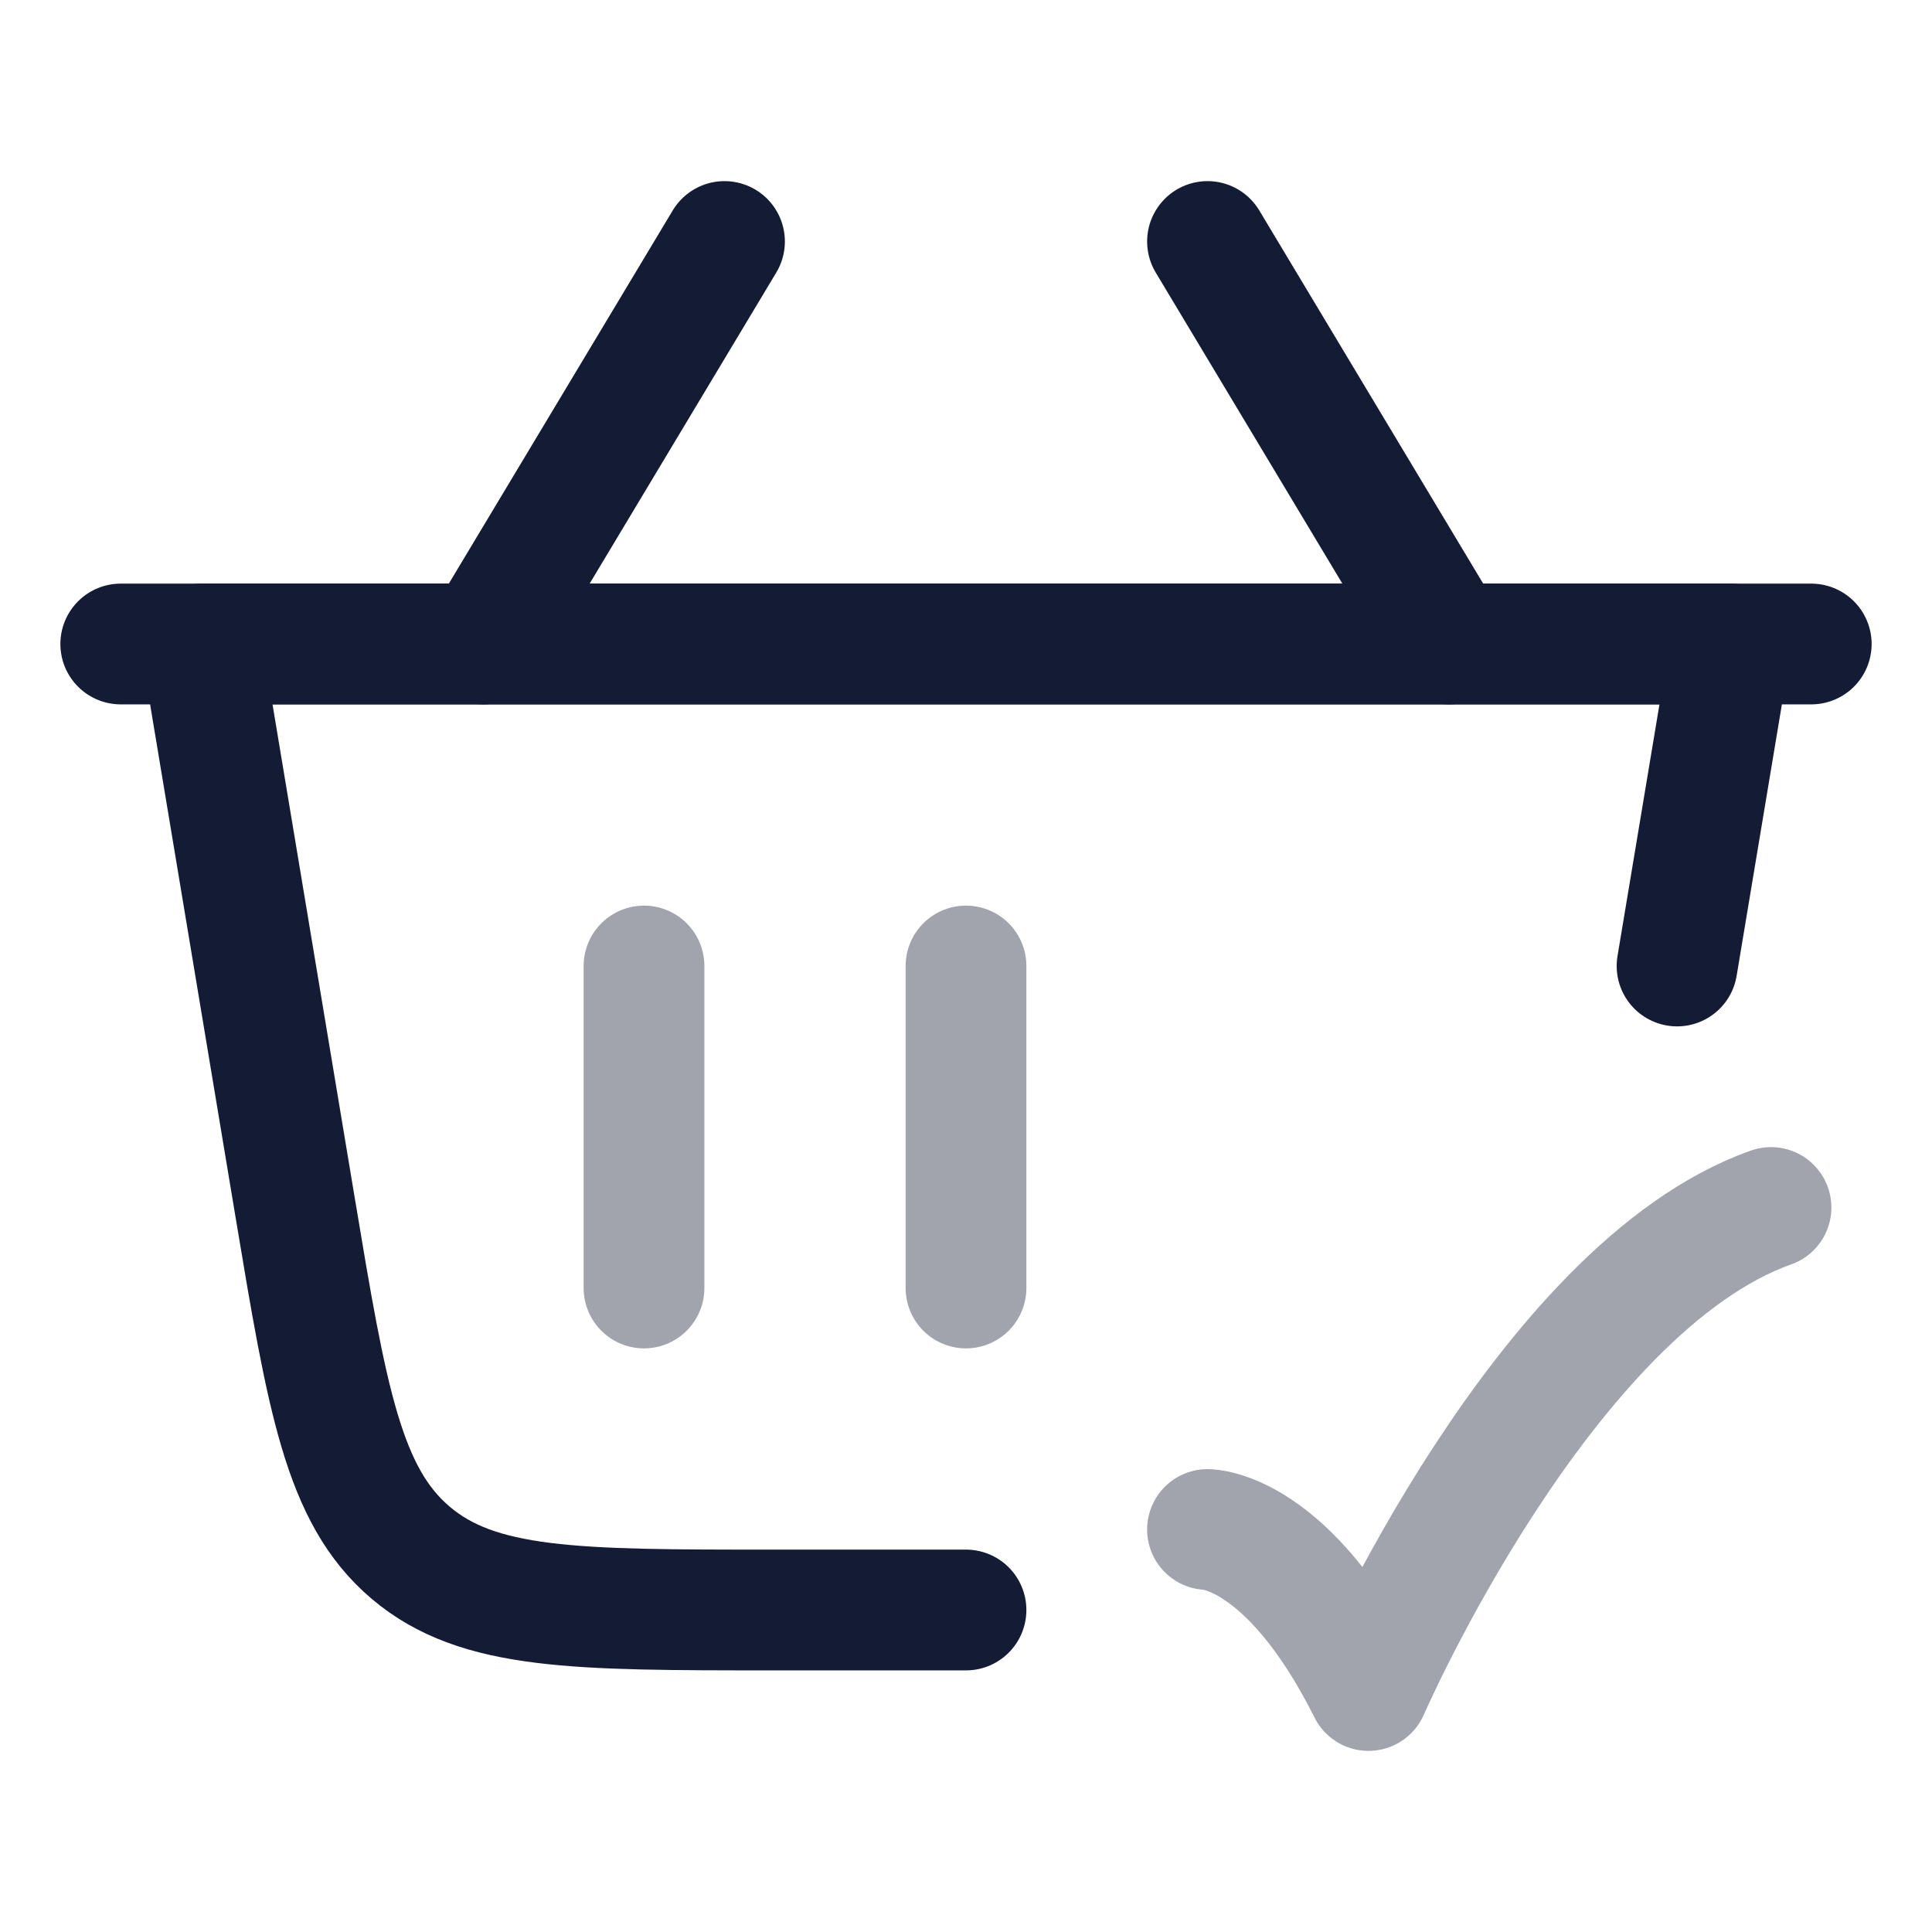 <svg width="24" height="24" viewBox="0 0 24 24" fill="none" xmlns="http://www.w3.org/2000/svg">
<path opacity="0.4" d="M12 12V16" stroke="#141B34" stroke-width="1.5" stroke-linecap="round" stroke-linejoin="round"/>
<path opacity="0.4" d="M8 12V16" stroke="#141B34" stroke-width="1.5" stroke-linecap="round" stroke-linejoin="round"/>
<path d="M22.5 8H1.5" stroke="#141B34" stroke-width="1.5" stroke-linecap="round" stroke-linejoin="round"/>
<path d="M18 8L15 3" stroke="#141B34" stroke-width="1.5" stroke-linecap="round" stroke-linejoin="round"/>
<path d="M6 8L9 3" stroke="#141B34" stroke-width="1.5" stroke-linecap="round" stroke-linejoin="round"/>
<path opacity="0.4" d="M15 19C15 19 16 19 17 21C17 21 19.177 16 22 15" stroke="#141B34" stroke-width="1.5" stroke-linecap="round" stroke-linejoin="round"/>
<path d="M12 20H9.583C7.155 20 5.941 20 5.102 19.289C4.263 18.578 4.063 17.381 3.664 14.986L2.5 8H21.5L20.833 12" stroke="#141B34" stroke-width="1.5" stroke-linecap="round" stroke-linejoin="round"/>
</svg>
